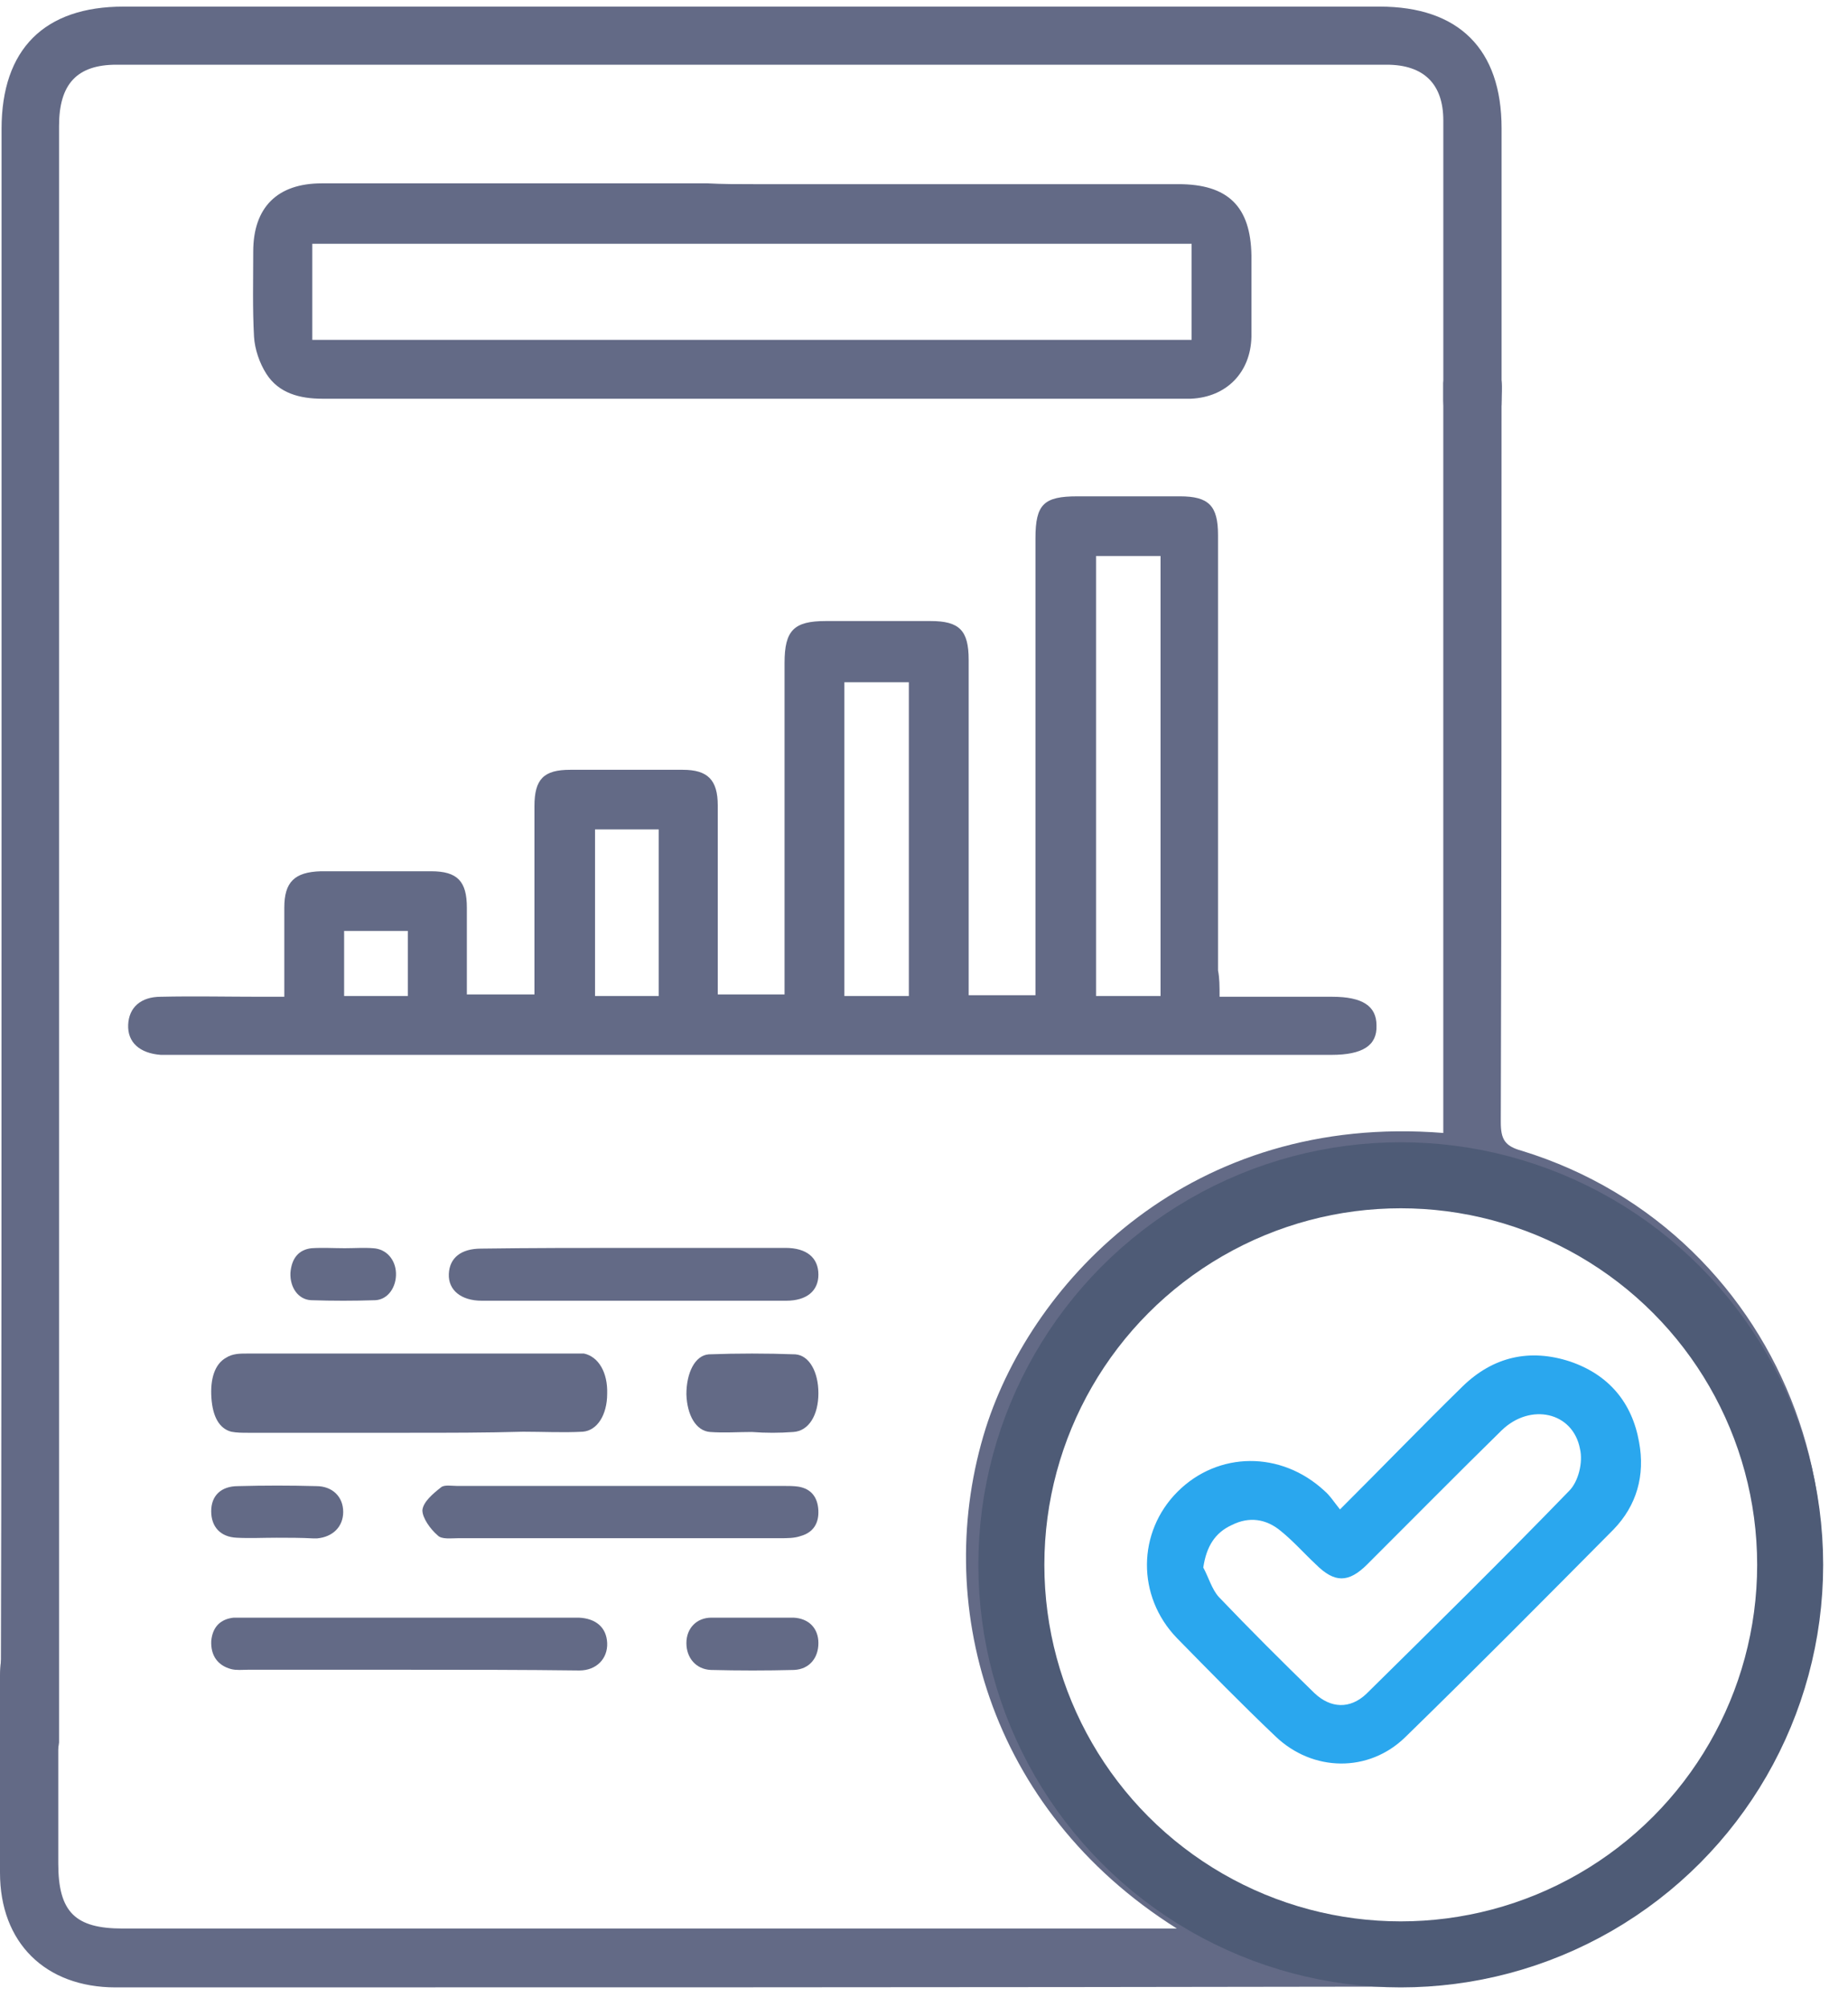 <svg width="70" height="76" viewBox="0 0 70 76" fill="none" xmlns="http://www.w3.org/2000/svg">
<path d="M44.578 73.021C37.398 68.504 35.28 60.614 37.339 54.073C39.134 48.441 45.137 42.135 54.67 42.898C54.67 42.604 54.67 42.311 54.67 42.047C54.67 33.101 54.67 24.184 54.67 15.238C54.67 15.004 54.67 14.74 54.67 14.505C54.729 13.889 55.2 13.42 55.788 13.449C56.406 13.478 56.789 13.83 56.877 14.446C56.907 14.681 56.877 14.945 56.877 15.18C56.877 24.272 56.877 33.394 56.848 42.487C56.848 43.132 56.995 43.396 57.642 43.572C67.764 46.681 72.178 58.648 66.528 67.594C65.999 68.445 65.057 68.592 64.557 67.917C64.204 67.418 64.322 66.979 64.616 66.48C65.587 64.925 66.234 63.224 66.587 61.406C67.941 54.102 62.997 46.799 55.7 45.332C47.461 43.69 39.782 49.233 38.811 57.534C37.781 66.363 45.549 73.989 54.406 72.903C56.789 72.61 58.937 71.789 60.908 70.41C60.997 70.352 61.114 70.264 61.203 70.205C61.821 69.794 62.438 69.853 62.821 70.381C63.203 70.88 63.086 71.554 62.497 71.994C60.702 73.344 58.702 74.341 56.495 74.781C55.229 75.045 53.935 75.221 52.64 75.221C36.545 75.25 20.479 75.25 4.384 75.25C1.707 75.25 0 73.549 0 70.909C0 68.416 0 65.923 0 63.429C0 63.107 0.029 62.638 0.235 62.491C0.559 62.227 1.059 62.051 1.442 62.08C1.971 62.139 2.207 62.638 2.207 63.166C2.207 65.629 2.207 68.093 2.207 70.557C2.207 72.405 2.854 73.021 4.649 73.021C17.625 73.021 30.601 73.021 43.577 73.021C43.901 73.021 44.136 73.021 44.578 73.021Z" fill="#636A86"/>
<path d="M46.196 37.741C47.667 37.741 49.08 37.741 50.462 37.741C51.61 37.741 52.14 38.093 52.14 38.826C52.169 39.589 51.61 39.941 50.433 39.941C35.809 39.941 21.156 39.941 6.532 39.941C6.385 39.941 6.238 39.941 6.091 39.941C5.296 39.882 4.825 39.471 4.855 38.797C4.884 38.152 5.326 37.741 6.091 37.741C7.356 37.712 8.651 37.741 9.916 37.741C10.181 37.741 10.445 37.741 10.769 37.741C10.769 36.568 10.769 35.453 10.769 34.368C10.769 33.4 11.152 33.019 12.152 32.989C13.535 32.989 14.947 32.989 16.33 32.989C17.331 32.989 17.684 33.371 17.684 34.368C17.684 35.424 17.684 36.509 17.684 37.653C18.537 37.653 19.361 37.653 20.244 37.653C20.244 37.213 20.244 36.802 20.244 36.392C20.244 34.426 20.244 32.491 20.244 30.526C20.244 29.499 20.597 29.147 21.597 29.147C23.01 29.147 24.451 29.147 25.864 29.147C26.805 29.147 27.188 29.528 27.188 30.496C27.188 32.872 27.188 35.218 27.188 37.653C28.012 37.653 28.806 37.653 29.718 37.653C29.718 37.389 29.718 37.096 29.718 36.802C29.718 32.901 29.718 29 29.718 25.099C29.718 23.867 30.072 23.515 31.278 23.515C32.602 23.515 33.926 23.515 35.25 23.515C36.339 23.515 36.692 23.867 36.692 24.982C36.692 28.912 36.692 32.843 36.692 36.773C36.692 37.066 36.692 37.36 36.692 37.682C37.575 37.682 38.369 37.682 39.222 37.682C39.222 37.36 39.222 37.066 39.222 36.773C39.222 31.317 39.222 25.832 39.222 20.377C39.222 19.086 39.546 18.793 40.811 18.793C42.106 18.793 43.401 18.793 44.695 18.793C45.784 18.793 46.137 19.145 46.137 20.259C46.137 25.744 46.137 31.229 46.137 36.744C46.196 37.037 46.196 37.33 46.196 37.741ZM41.517 21.052C41.517 26.624 41.517 32.139 41.517 37.712C42.341 37.712 43.136 37.712 43.96 37.712C43.96 32.139 43.96 26.624 43.96 21.052C43.136 21.052 42.371 21.052 41.517 21.052ZM34.426 37.712C34.426 33.723 34.426 29.763 34.426 25.832C33.573 25.832 32.779 25.832 31.984 25.832C31.984 29.822 31.984 33.752 31.984 37.712C32.837 37.712 33.632 37.712 34.426 37.712ZM22.539 31.405C22.539 33.547 22.539 35.629 22.539 37.712C23.392 37.712 24.157 37.712 24.952 37.712C24.952 35.6 24.952 33.517 24.952 31.405C24.128 31.405 23.363 31.405 22.539 31.405ZM15.448 37.712C15.448 36.89 15.448 36.098 15.448 35.248C14.624 35.248 13.829 35.248 13.035 35.248C13.035 36.098 13.035 36.89 13.035 37.712C13.859 37.712 14.653 37.712 15.448 37.712Z" fill="#636A86"/>
<path d="M0.059 30.93C0.059 22.248 0.059 13.566 0.059 4.884C0.059 1.863 1.678 0.25 4.679 0.25C20.539 0.25 36.398 0.25 52.258 0.25C55.259 0.25 56.878 1.863 56.878 4.855C56.878 6.292 56.878 13.729 56.878 15.167C56.878 16.017 56.466 16.516 55.789 16.516C55.083 16.516 54.7 16.047 54.671 15.167C54.671 13.642 54.671 6.087 54.671 4.562C54.671 3.183 53.935 2.45 52.523 2.45C36.486 2.45 20.45 2.45 4.414 2.45C2.913 2.45 2.237 3.183 2.237 4.767C2.237 22.248 2.237 47.73 2.237 65.182C2.237 65.446 2.237 65.71 2.237 65.974C2.178 66.59 1.825 66.971 1.207 67.001C0.559 67.03 0.206 66.678 0.059 66.062C0 65.798 0.03 65.534 0.03 65.27C0.059 56.5 0.059 39.73 0.059 30.93Z" fill="#636A86"/>
<path d="M28.542 6.973C33.897 6.973 39.252 6.973 44.637 6.973C46.52 6.973 47.373 7.823 47.403 9.671C47.403 10.698 47.403 11.724 47.403 12.751C47.373 14.1 46.461 15.039 45.108 15.097C45.019 15.097 44.901 15.097 44.813 15.097C33.956 15.097 23.069 15.097 12.211 15.097C11.358 15.097 10.563 14.892 10.092 14.159C9.828 13.748 9.651 13.22 9.622 12.751C9.563 11.695 9.592 10.61 9.592 9.525C9.592 7.853 10.505 6.943 12.182 6.943C17.066 6.943 21.921 6.943 26.805 6.943C27.365 6.973 27.953 6.973 28.542 6.973ZM45.137 9.231C33.985 9.231 22.922 9.231 11.829 9.231C11.829 10.463 11.829 11.666 11.829 12.868C22.951 12.868 34.014 12.868 45.137 12.868C45.137 11.636 45.137 10.463 45.137 9.231Z" fill="#636A86"/>
<path d="M50.757 57.152C52.376 55.539 53.876 53.985 55.406 52.489C56.554 51.374 57.937 51.051 59.467 51.55C60.938 52.049 61.821 53.105 62.086 54.601C62.321 55.862 61.997 57.006 61.115 57.915C58.496 60.555 55.877 63.195 53.229 65.776C51.846 67.125 49.727 67.096 48.315 65.746C47.05 64.544 45.814 63.283 44.578 62.021C43.048 60.438 43.078 58.003 44.608 56.478C46.138 54.953 48.521 54.923 50.169 56.449C50.375 56.624 50.522 56.859 50.757 57.152ZM45.579 59.352C45.785 59.734 45.902 60.173 46.167 60.467C47.344 61.699 48.55 62.901 49.786 64.104C50.404 64.691 51.14 64.72 51.758 64.133C54.347 61.581 56.907 59.059 59.438 56.449C59.791 56.096 59.967 55.363 59.849 54.865C59.585 53.457 57.966 53.105 56.878 54.161C55.171 55.833 53.494 57.534 51.787 59.235C51.081 59.939 50.551 59.939 49.845 59.235C49.404 58.824 48.992 58.355 48.521 57.974C47.962 57.504 47.315 57.416 46.667 57.739C46.02 58.032 45.696 58.56 45.579 59.352Z" fill="#2AA7EE"/>
<path d="M23.449 58.242C21.41 58.242 19.397 58.242 17.359 58.242C17.082 58.242 16.73 58.294 16.579 58.136C16.302 57.899 16 57.477 16 57.186C16.025 56.87 16.403 56.553 16.705 56.316C16.83 56.21 17.107 56.263 17.309 56.263C21.436 56.263 25.563 56.263 29.69 56.263C29.866 56.263 30.067 56.263 30.243 56.29C30.721 56.369 30.973 56.685 30.998 57.186C31.023 57.688 30.797 58.031 30.319 58.162C30.092 58.242 29.815 58.242 29.564 58.242C27.551 58.242 25.487 58.242 23.449 58.242Z" fill="#636A86"/>
<path d="M15.525 63.223C13.469 63.223 11.437 63.223 9.381 63.223C9.18 63.223 8.955 63.25 8.754 63.197C8.252 63.063 7.976 62.69 8.002 62.13C8.052 61.597 8.353 61.303 8.854 61.25C8.955 61.25 9.055 61.25 9.155 61.25C13.368 61.25 17.582 61.25 21.795 61.25C21.845 61.25 21.87 61.25 21.921 61.25C22.573 61.277 22.974 61.623 22.999 62.21C23.024 62.797 22.598 63.25 21.946 63.25C19.814 63.223 17.682 63.223 15.525 63.223Z" fill="#636A86"/>
<path d="M15.529 54.25C13.473 54.25 11.443 54.25 9.387 54.25C9.187 54.25 8.961 54.25 8.76 54.21C8.309 54.09 8.058 53.65 8.008 52.93C7.958 52.21 8.134 51.65 8.56 51.41C8.81 51.25 9.086 51.25 9.362 51.25C13.448 51.25 17.534 51.25 21.62 51.25C21.796 51.25 21.946 51.25 22.121 51.25C22.673 51.37 23.024 51.97 22.999 52.77C22.999 53.57 22.623 54.17 22.071 54.21C21.319 54.25 20.567 54.21 19.815 54.21C18.411 54.25 16.983 54.25 15.529 54.25Z" fill="#636A86"/>
<path d="M23.988 47.25C25.909 47.25 27.831 47.25 29.753 47.25C30.558 47.25 31 47.623 31 48.263C31 48.877 30.558 49.25 29.779 49.25C25.935 49.25 22.091 49.25 18.248 49.25C17.468 49.25 16.975 48.85 17.001 48.237C17.027 47.623 17.468 47.277 18.222 47.277C20.144 47.25 22.066 47.25 23.988 47.25Z" fill="#636A86"/>
<path d="M28.476 54.22C27.942 54.22 27.432 54.26 26.898 54.22C26.364 54.181 26.024 53.584 26 52.79C26 51.995 26.316 51.319 26.849 51.28C27.942 51.24 29.034 51.24 30.126 51.28C30.66 51.319 31 51.955 31 52.75C31 53.584 30.636 54.181 30.053 54.22C29.519 54.26 29.01 54.26 28.476 54.22Z" fill="#636A86"/>
<path d="M28.549 61.25C29.058 61.25 29.568 61.25 30.053 61.25C30.636 61.277 31 61.651 31 62.213C31 62.775 30.66 63.203 30.078 63.23C29.034 63.257 27.99 63.257 26.922 63.23C26.364 63.203 26 62.775 26 62.213C26 61.651 26.388 61.25 26.947 61.25C27.505 61.25 28.039 61.25 28.549 61.25Z" fill="#636A86"/>
<path d="M10.476 58.224C9.966 58.224 9.456 58.25 8.971 58.224C8.34 58.197 8 57.801 8 57.22C8 56.639 8.364 56.27 9.019 56.27C10.015 56.243 10.985 56.243 11.981 56.27C12.587 56.27 13 56.666 13 57.247C13 57.801 12.612 58.197 12.005 58.25C11.956 58.25 11.932 58.25 11.883 58.25C11.398 58.224 10.937 58.224 10.476 58.224Z" fill="#636A86"/>
<path d="M13.057 47.262C13.423 47.262 13.788 47.235 14.131 47.262C14.633 47.288 14.976 47.687 14.999 48.193C15.022 48.725 14.702 49.203 14.222 49.23C13.4 49.257 12.6 49.257 11.778 49.23C11.298 49.203 10.978 48.751 11.001 48.193C11.047 47.634 11.321 47.315 11.801 47.262C12.235 47.235 12.646 47.262 13.057 47.262Z" fill="#636A86"/>
<circle cx="53.059" cy="59.25" r="14.75" stroke="#4E5B76" stroke-width="2.5"/>
</svg>
